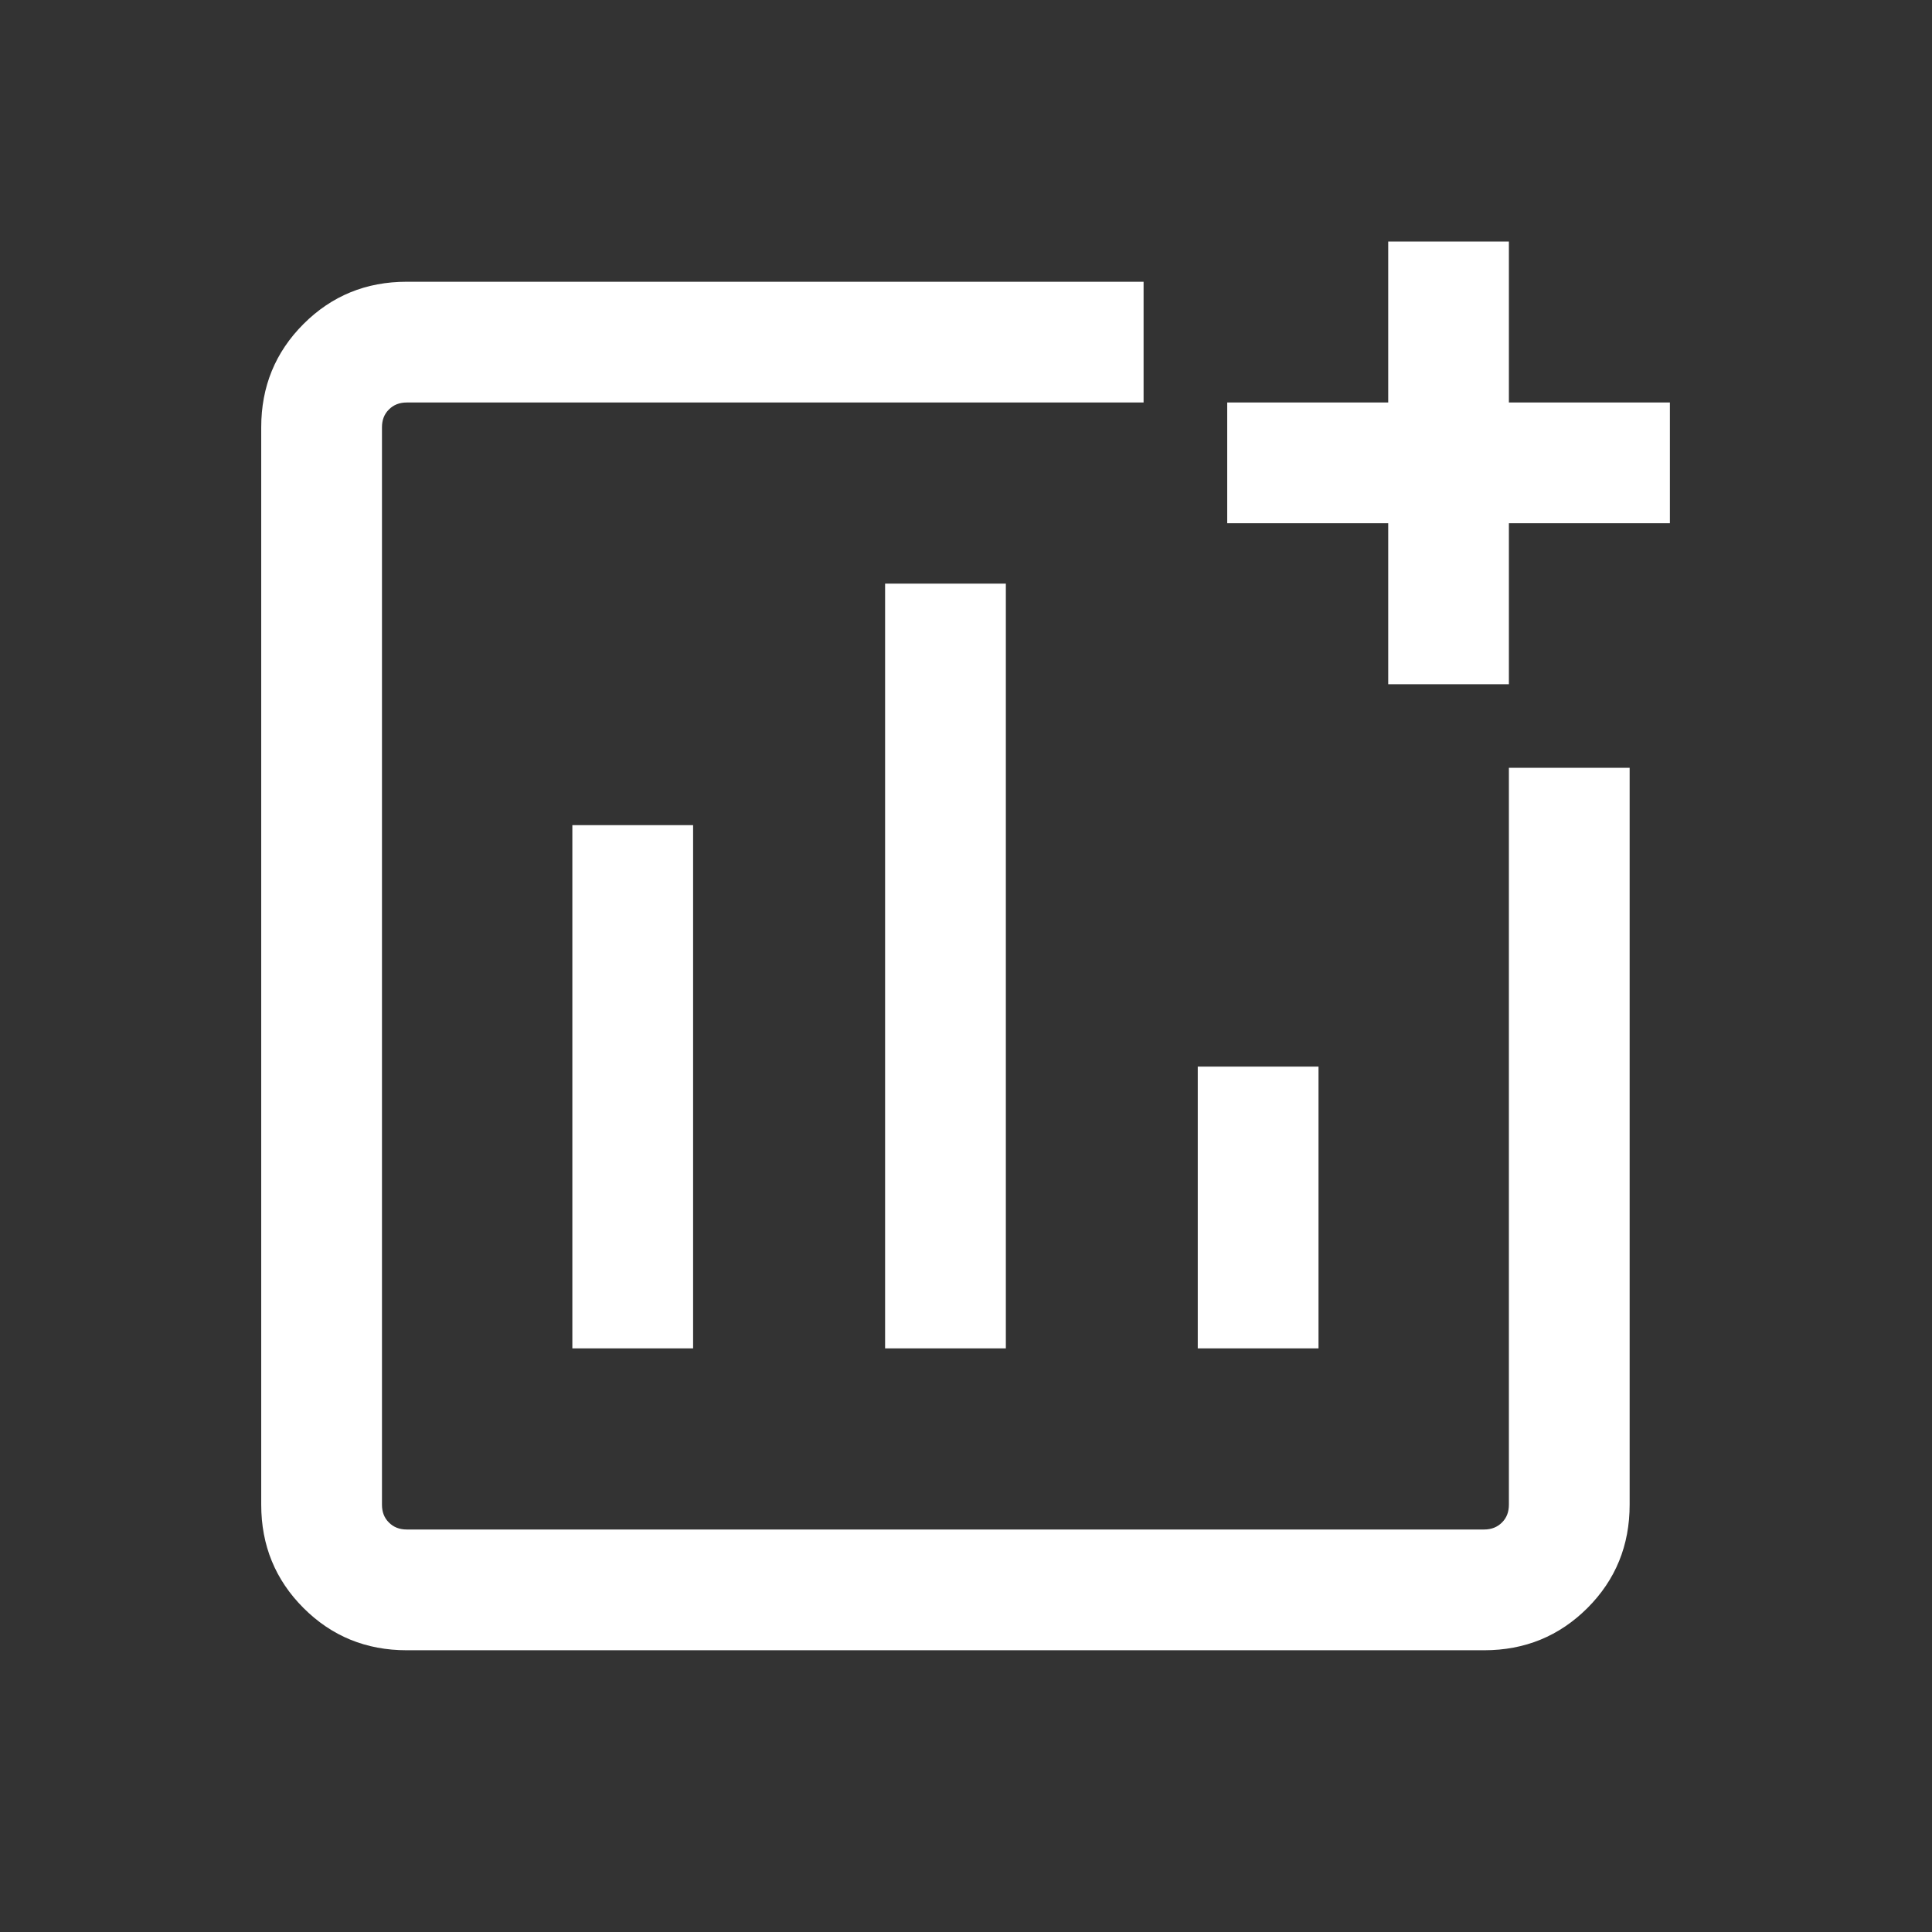 <svg width="24" height="24" viewBox="0 0 24 24" fill="none" xmlns="http://www.w3.org/2000/svg">
<rect x="0" y="0" width="24" height="24" fill="#333333" stroke="none"/>
<mask id="mask0_542_41" style="mask-type:alpha" maskUnits="userSpaceOnUse" x="0" y="0" width="24" height="24">
<rect width="24" height="24" fill="#D9D9D9"/>
</mask>
<g mask="url(#mask0_542_41)">
<path d="M5.052 20.5C4.547 20.5 4.12 20.325 3.77 19.975C3.42 19.625 3.245 19.197 3.245 18.692V5.308C3.245 4.803 3.42 4.375 3.77 4.025C4.12 3.675 4.547 3.5 5.052 3.5H14.206V5H5.052C4.962 5 4.889 5.029 4.831 5.087C4.773 5.144 4.745 5.218 4.745 5.308V18.692C4.745 18.782 4.773 18.856 4.831 18.913C4.889 18.971 4.962 19 5.052 19H18.437C18.527 19 18.6 18.971 18.658 18.913C18.716 18.856 18.744 18.782 18.744 18.692V9.538H20.244V18.692C20.244 19.197 20.07 19.625 19.72 19.975C19.369 20.325 18.942 20.5 18.437 20.5H5.052ZM7.11 16.75H8.61V10.25H7.11V16.75ZM10.995 16.75H12.495V7.25H10.995V16.75ZM14.879 16.75H16.379V13.25H14.879V16.75ZM17.245 8.5V6.5H15.245V5H17.245V3H18.744V5H20.744V6.5H18.744V8.5H17.245Z" fill="white"/>
</g>
</svg>
